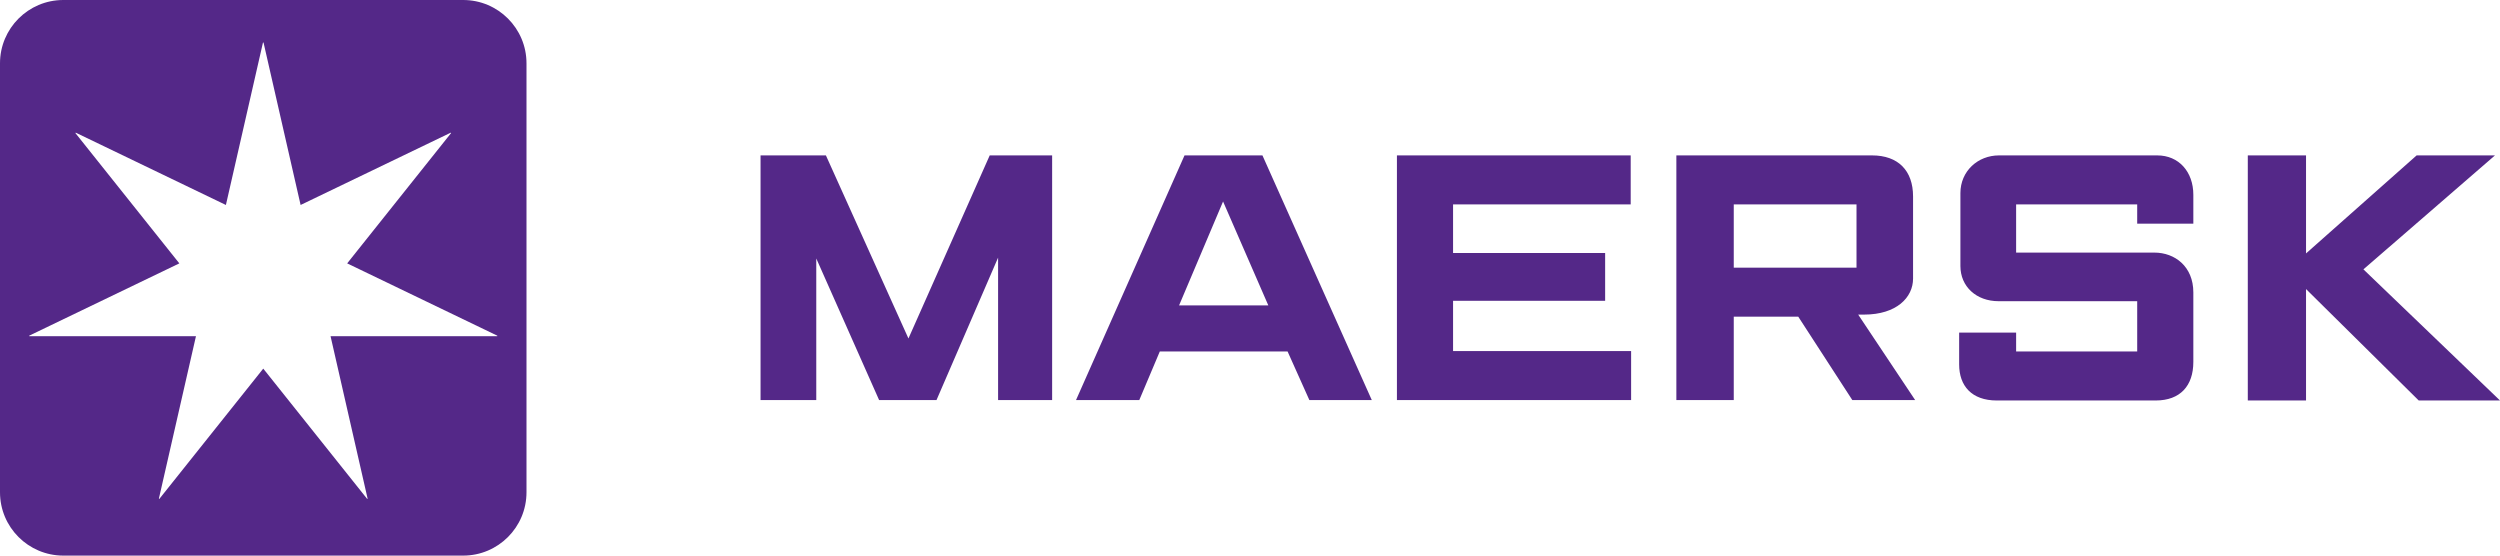 <?xml version="1.0" encoding="utf-8"?>
<!-- Generator: Adobe Illustrator 16.0.0, SVG Export Plug-In . SVG Version: 6.00 Build 0)  -->
<!DOCTYPE svg PUBLIC "-//W3C//DTD SVG 1.1//EN" "http://www.w3.org/Graphics/SVG/1.1/DTD/svg11.dtd">
<svg version="1.1"
	 id="Layer_1" xmlns:dc="http://purl.org/dc/elements/1.1/" xmlns:rdf="http://www.w3.org/1999/02/22-rdf-syntax-ns#" xmlns:cc="http://creativecommons.org/ns#"
	 xmlns="http://www.w3.org/2000/svg" xmlns:xlink="http://www.w3.org/1999/xlink" x="0px" y="0px" width="1177.92px"
	 height="261.782px" viewBox="6.316 290.054 1177.92 261.782" enable-background="new 6.316 290.054 1177.92 261.782"
	 xml:space="preserve">
<path fill="#542888" d="M364.664,363.275v115.276h26.253v-66.718l29.608,66.718h27.043l29.017-67.113v67.113h25.464V363.275h-29.411
	l-38.294,86.26l-38.887-86.26H364.664z M564.425,363.275L513.3,478.552h29.807l9.672-22.897h60.205l10.265,22.897h29.411
	l-51.52-115.276H564.425z M664.503,363.275v115.276h110.343v-23.095h-83.892V431.77h71.653v-22.503h-71.653V386.37h83.694v-23.095
	H664.503L664.503,363.275z M796.164,363.275v115.276h27.042v-39.28h30.398l25.464,39.28h29.609l-26.846-40.268
	c0.916,0,1.902,0.038,2.764,0c15.302,0,23.095-8.062,23.095-16.976v-38.689c0-12.222-7.043-19.344-19.345-19.344H796.164
	L796.164,363.275z M948.156,363.275c-9.941,0-18.16,7.406-18.16,17.765v34.347c0,9.72,7.54,16.581,17.962,16.581h65.337v23.687
	h-57.046v-8.882h-26.845v15.001c0,10.028,5.842,16.977,17.765,16.977h9.08h65.731c11.63,0,17.766-6.948,17.766-18.16v-32.768
	c0-12.246-8.749-18.752-18.357-18.752h-65.14v-22.7h57.046v9.08h26.451v-13.62c0-10.88-6.894-18.555-16.977-18.555H948.156z
	 M1065.406,363.275v115.474h27.438v-52.506l53.099,52.506h38.294l-64.35-61.783l61.981-53.691h-36.912l-52.112,46.19v-46.19
	L1065.406,363.275L1065.406,363.275z M582.585,384.988l21.318,48.953h-42.044L582.585,384.988z M823.207,386.37h57.836v29.806
	h-57.836V386.37z"/>
<g>
	<path fill="#542888" d="M224.546,290.054H36.162c-16.486,0-29.846,13.359-29.846,29.846v202.091
		c0,16.486,13.359,29.846,29.846,29.846h188.384c16.479,0,29.838-13.359,29.838-29.846V319.9
		C254.384,303.414,241.024,290.054,224.546,290.054z M240.584,448.465h-78.522l17.465,76.549l-0.213,0.11l-48.961-61.389
		l-48.961,61.389l-0.221-0.103l17.473-76.557H20.121l-0.057-0.245l70.745-34.069l-48.961-61.39l0.158-0.197l70.745,34.07
		l17.474-76.549h0.252l17.474,76.549l70.745-34.07l0.149,0.197l-48.953,61.39h0.003l70.745,34.069L240.584,448.465z"/>
</g>
</svg>
